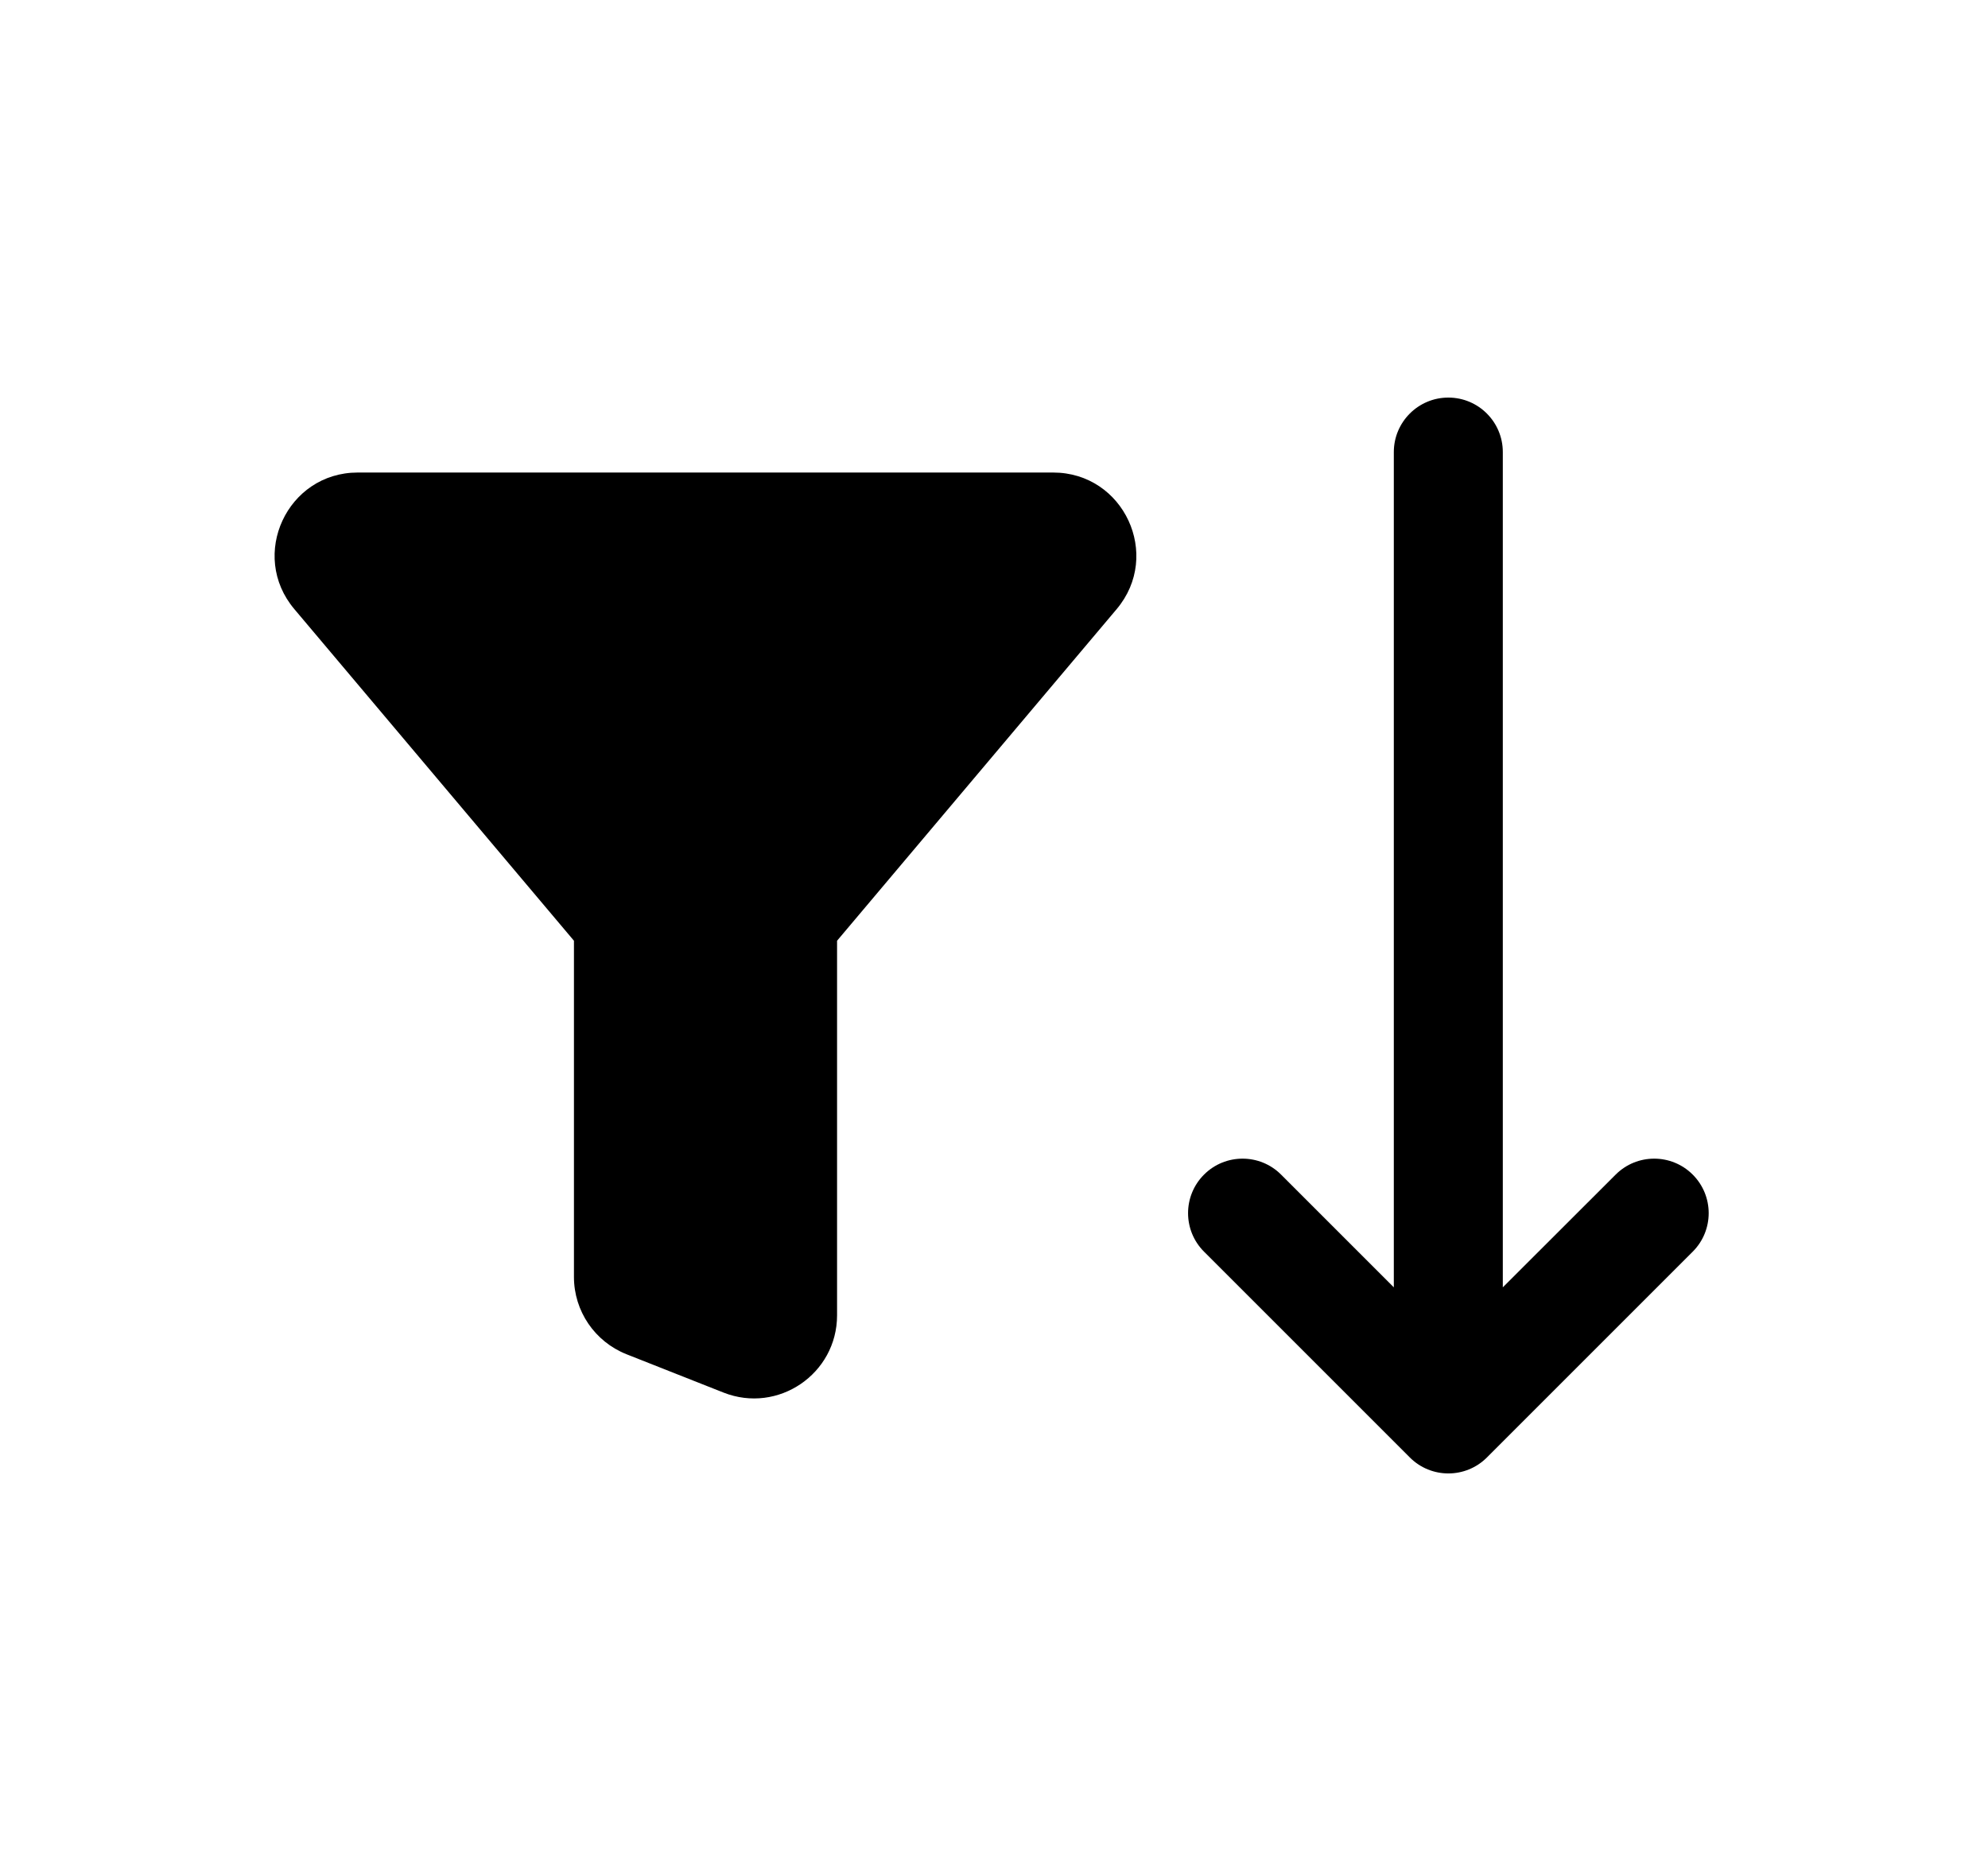 <svg width="17" height="16" viewBox="0 0 17 16" fill="none" xmlns="http://www.w3.org/2000/svg">
<path d="M12.385 3.4C12.643 3.4 12.851 3.609 12.851 3.866V11.009L13.816 10.045C13.998 9.863 14.293 9.863 14.475 10.045C14.657 10.227 14.657 10.522 14.475 10.704L12.715 12.464C12.533 12.646 12.238 12.646 12.056 12.464L10.296 10.704C10.114 10.522 10.114 10.227 10.296 10.045C10.478 9.863 10.773 9.863 10.955 10.045L11.919 11.009V3.866C11.919 3.609 12.128 3.4 12.385 3.4Z" fill="black"/>
<path d="M2.517 5.209C2.127 4.747 2.456 4.041 3.059 4.041H9.006C9.61 4.041 9.938 4.747 9.549 5.209L7.158 8.045V11.248C7.158 11.749 6.653 12.093 6.187 11.909L5.357 11.581C5.086 11.473 4.908 11.212 4.908 10.92V8.045L2.517 5.209Z" fill="black"/>
</svg>
